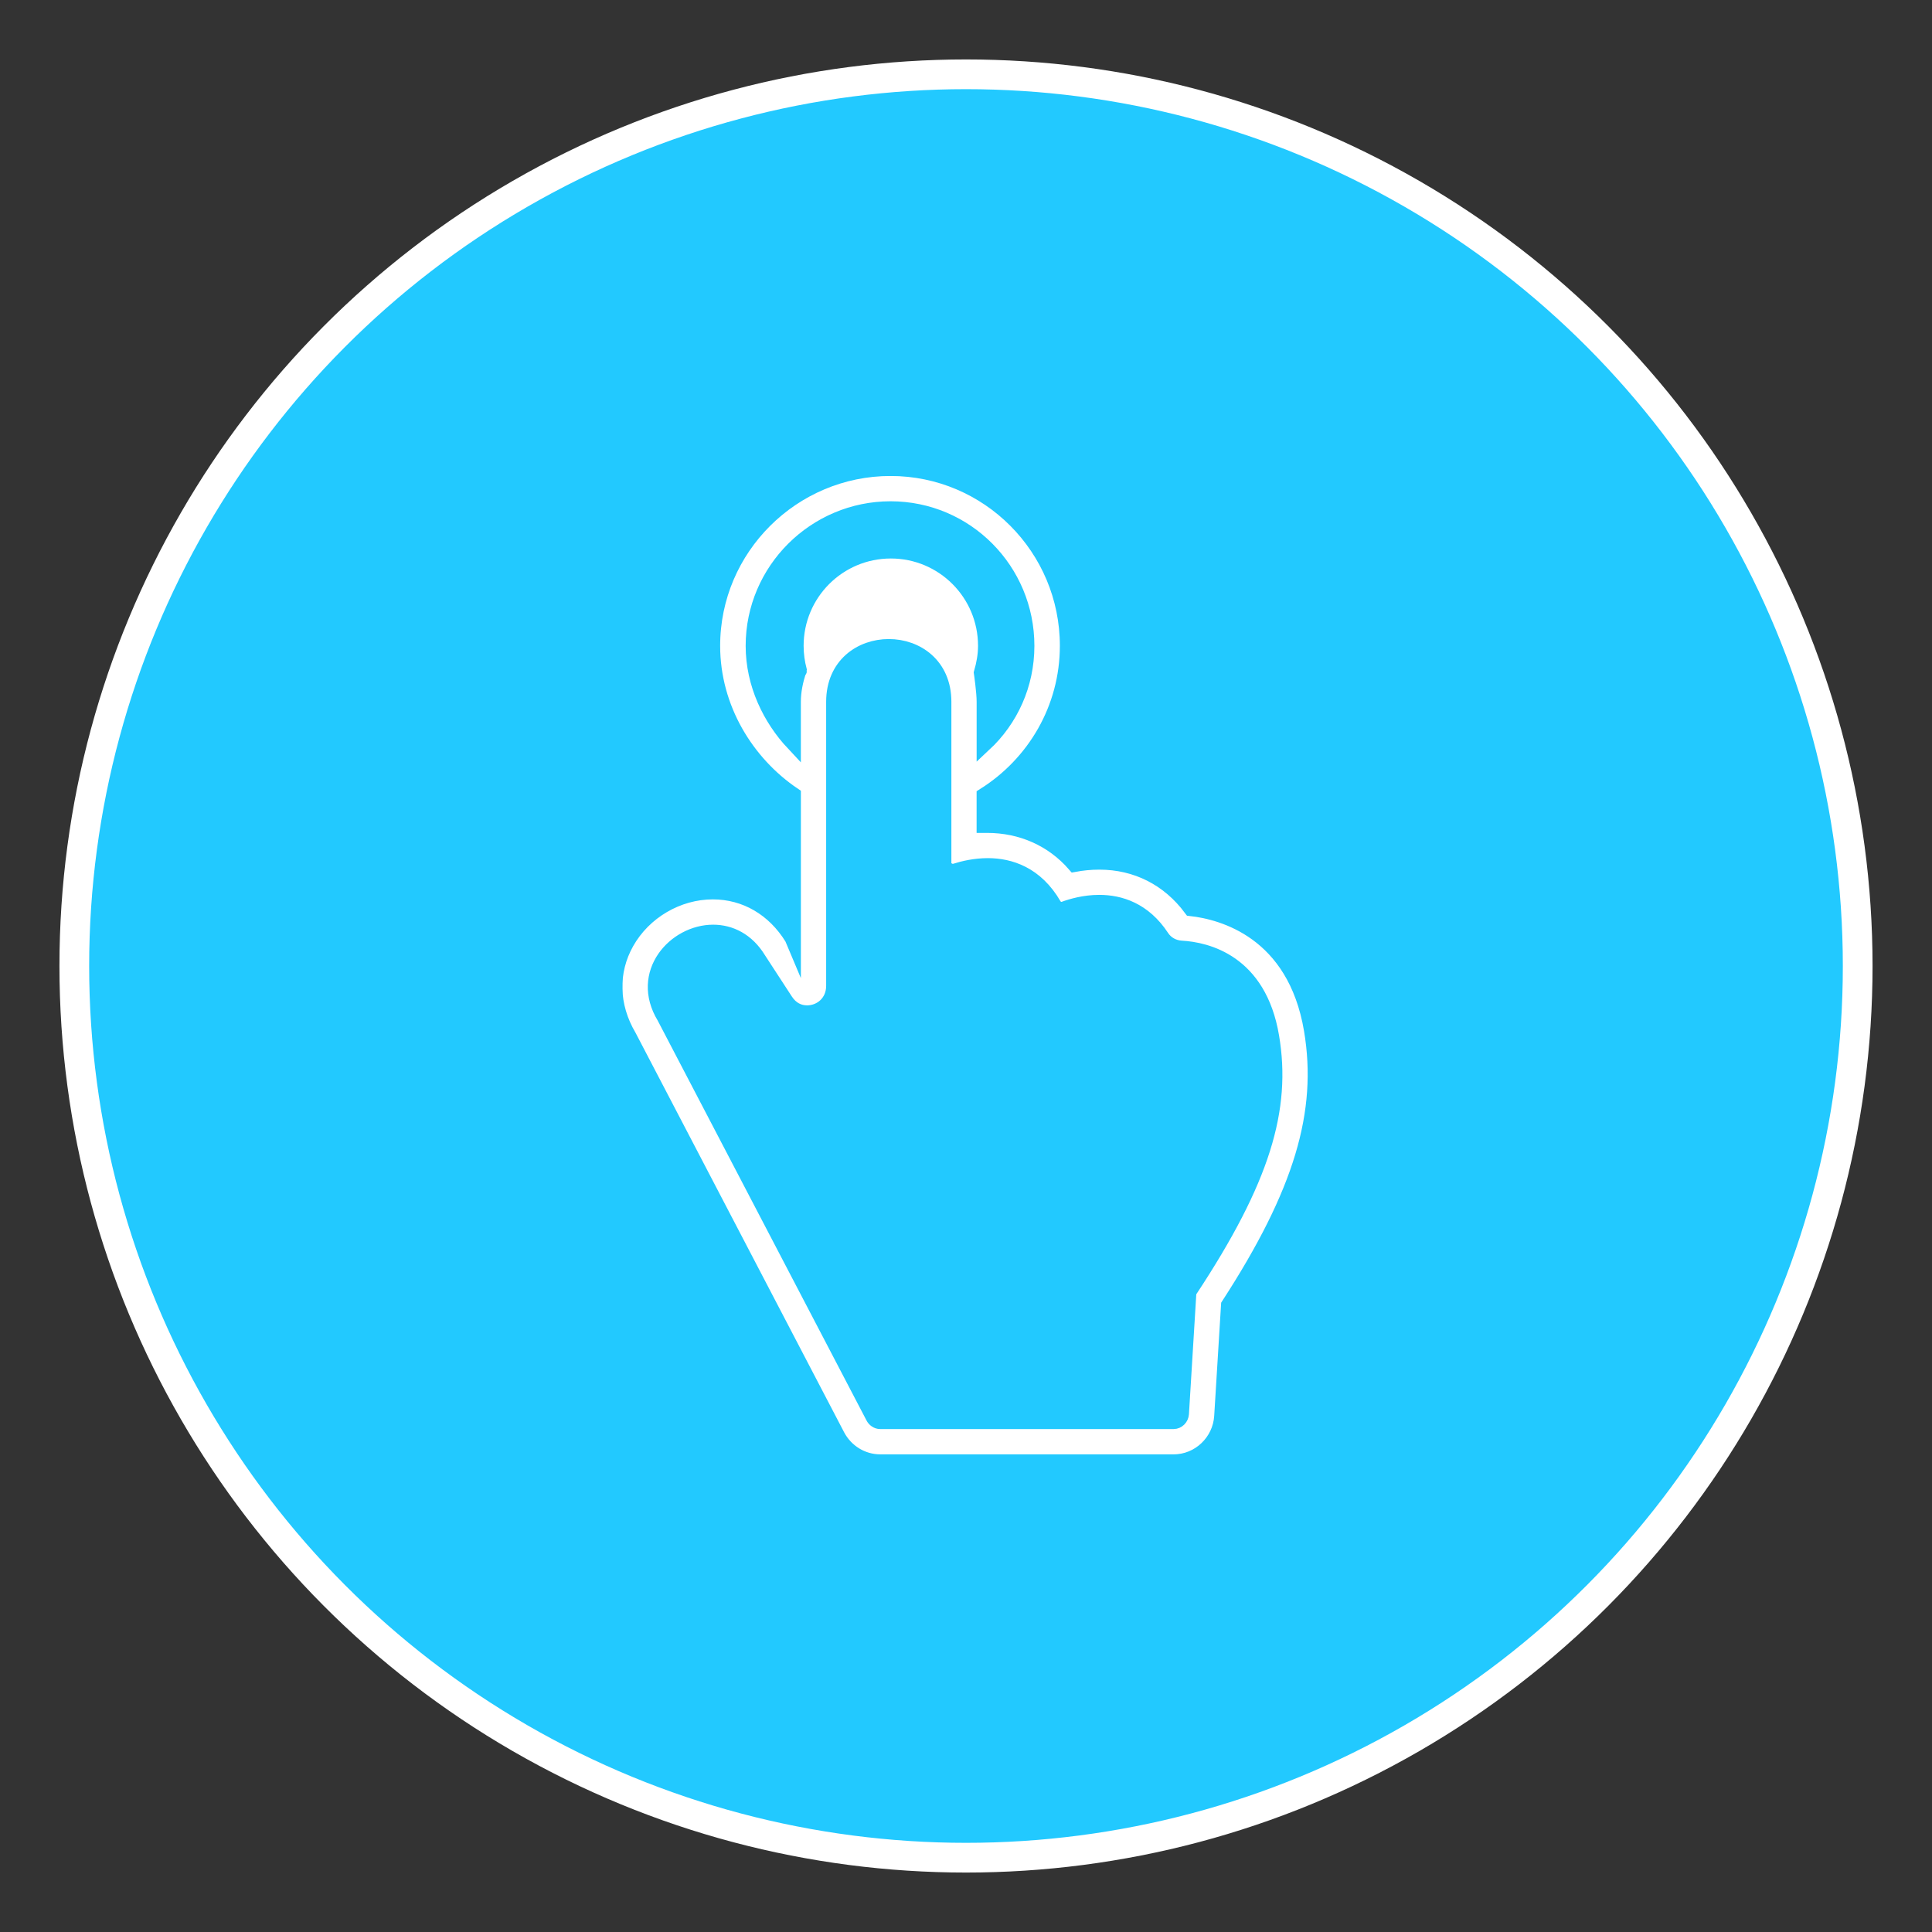 <?xml version="1.0" encoding="utf-8"?>
<!-- Generator: Adobe Illustrator 16.0.0, SVG Export Plug-In . SVG Version: 6.00 Build 0)  -->
<!DOCTYPE svg PUBLIC "-//W3C//DTD SVG 1.1//EN" "http://www.w3.org/Graphics/SVG/1.1/DTD/svg11.dtd">
<svg version="1.1" id="Layer_1" xmlns="http://www.w3.org/2000/svg" xmlns:xlink="http://www.w3.org/1999/xlink" x="0px" y="0px"
	 width="65px" height="65px" viewBox="0 0 65 65" enable-background="new 0 0 65 65" xml:space="preserve">
<rect x="0" y="0" width="65" height="65" fill="#333333" stroke="none"/>
<g>
	<circle fill="#22C9FF" stroke="#FFFFFF" stroke-miterlimit="10" cx="32.5" cy="32.5" r="30"/>
	<g>
		<g>
			<defs>
				<rect id="SVGID_1_" x="20.688" y="15.764" width="23.626" height="33.472"/>
			</defs>
			<clipPath id="SVGID_2_">
				<use xlink:href="#SVGID_1_"  overflow="visible"/>
			</clipPath>
			<path clip-path="url(#SVGID_2_)" fill="#FFFFFF" stroke="#22C9FF" stroke-width="0.5" stroke-miterlimit="10" d="M44.12,34.651
				c-0.558-3.317-2.991-3.96-4.05-4.08c-0.751-1.01-1.836-1.563-3.084-1.563c-0.303,0-0.583,0.031-0.835,0.077
				c-0.743-0.852-1.784-1.313-2.941-1.313c-0.024,0-0.103,0-0.103,0v-1.014c1.688-1.059,2.801-2.918,2.801-5.031
				c0-3.288-2.66-5.963-5.946-5.963c-3.291,0-5.983,2.676-5.983,5.964c0,2.098,1.141,3.944,2.716,5.009v4.935l-0.048-0.114
				c-0.607-0.985-1.568-1.549-2.665-1.549c-1.181,0-2.314,0.666-2.897,1.699c-0.555,0.987-0.524,2.136,0.079,3.16L28.176,48.3
				c0.281,0.537,0.832,0.88,1.437,0.88h9.873c0.854,0,1.561-0.679,1.614-1.529l0.23-3.743C43.775,40.138,44.587,37.438,44.12,34.651
				L44.12,34.651z M25.337,21.728c0-2.544,2.083-4.613,4.625-4.613c2.545,0,4.589,2.069,4.589,4.613
				c0,1.304-0.541,2.482-1.443,3.322v-1.438c0-0.343-0.094-0.975-0.094-0.975c0.084-0.289,0.141-0.594,0.141-0.909
				c0-1.761-1.424-3.188-3.183-3.188c-1.761,0-3.185,1.427-3.185,3.188c0,0.289,0.04,0.569,0.11,0.834
				c0,0.006-0.021,0.013-0.023,0.018c-0.103,0.321-0.18,0.668-0.18,1.032v1.404C25.908,24.178,25.337,23.014,25.337,21.728
				L25.337,21.728z M40.043,43.401c-0.025,0.039-0.043,0.084-0.045,0.131l-0.247,4.035c-0.01,0.14-0.124,0.262-0.266,0.262h-9.873
				c-0.1,0-0.193-0.066-0.237-0.154l-7.029-13.461c-0.895-1.473,0.364-2.854,1.647-2.854c0.57,0,1.144,0.269,1.537,0.919l0.9,1.382
				c0.187,0.286,0.441,0.413,0.724,0.413c0.461,0,0.891-0.348,0.891-0.909v-9.554c0-1.241,0.926-1.861,1.857-1.861
				c0.93,0,1.856,0.62,1.856,1.861v5.432c0,0.151,0.153,0.269,0.296,0.269c0.025,0,0.068-0.005,0.096-0.014
				c0.261-0.084,0.653-0.177,1.085-0.177c0.735,0,1.618,0.273,2.23,1.33c0.053,0.089,0.148,0.142,0.247,0.142
				c0.032,0,0.064-0.007,0.095-0.018c0.249-0.091,0.681-0.218,1.175-0.218c0.691,0,1.502,0.245,2.11,1.171
				c0.144,0.221,0.39,0.354,0.653,0.369c0.837,0.047,2.615,0.451,3.04,2.977C43.196,37.3,42.492,39.69,40.043,43.401L40.043,43.401z
				 M40.043,43.401"/>
			<use xlink:href="#SVGID_1_"  overflow="visible" fill="none" stroke="#22C9FF" stroke-width="0.5" stroke-miterlimit="10"/>
		</g>
	</g>
</g>
</svg>
